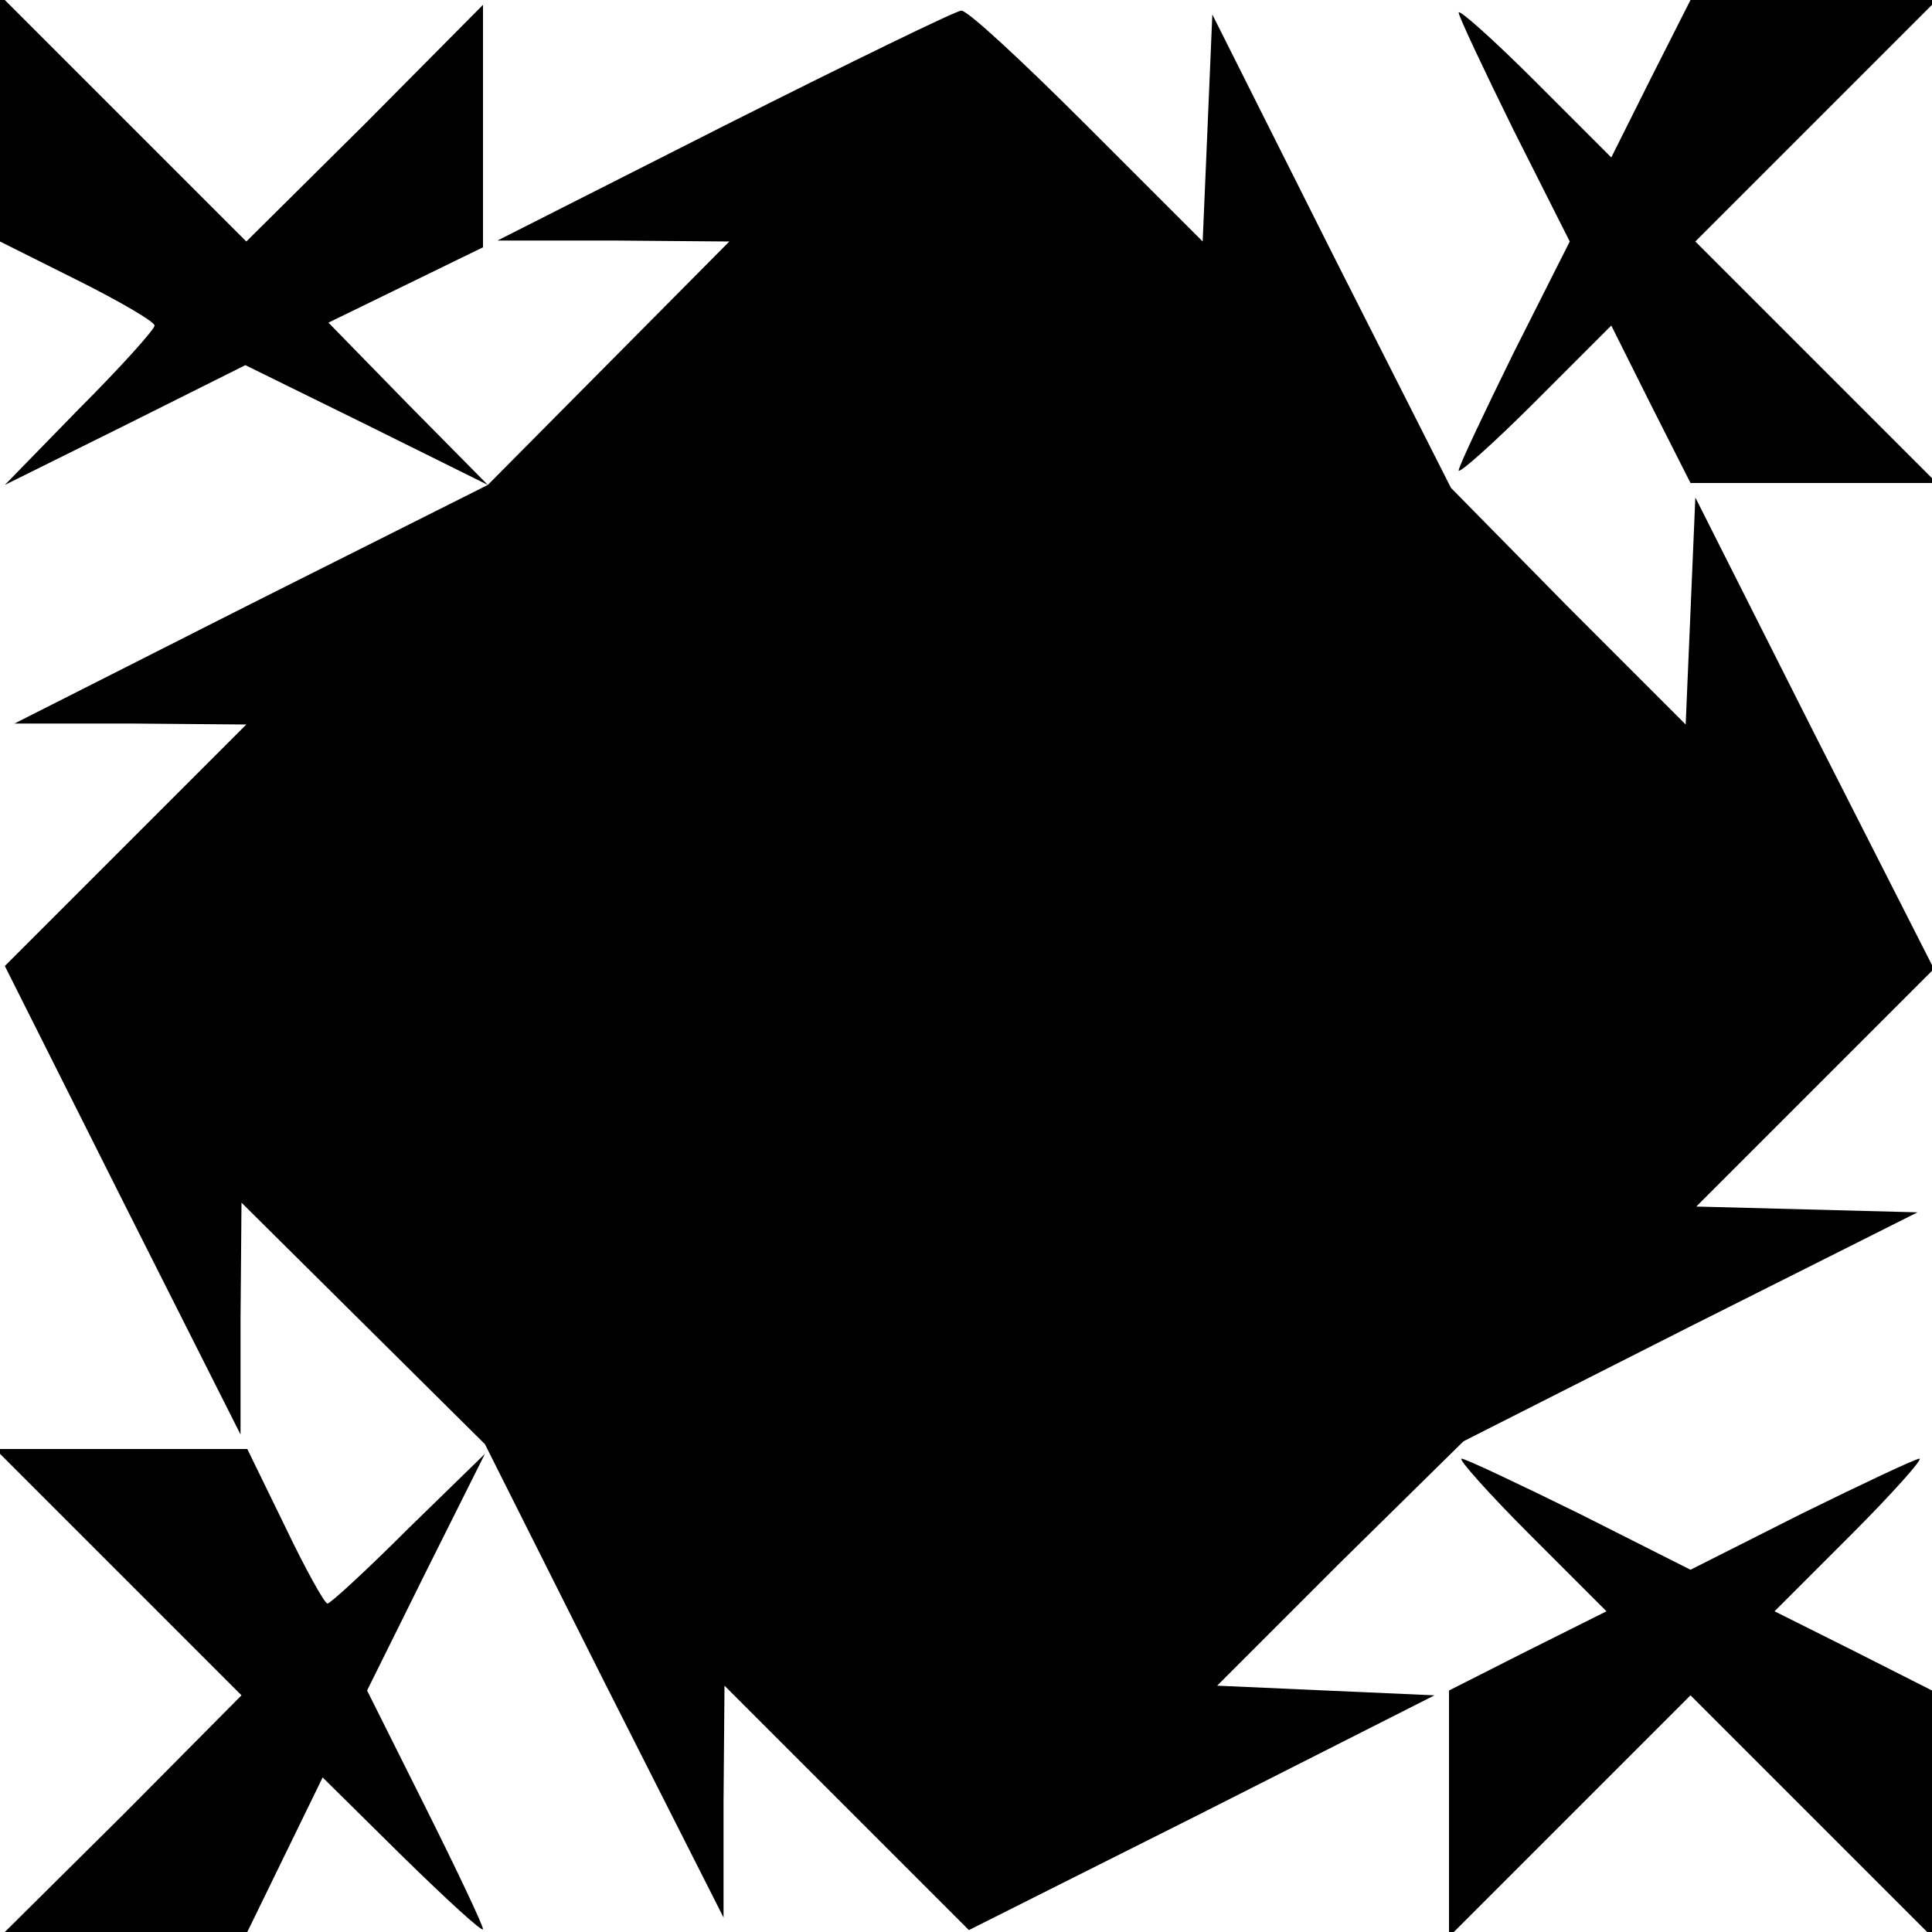 <?xml version="1.0" standalone="no"?>
<!DOCTYPE svg PUBLIC "-//W3C//DTD SVG 20010904//EN"
 "http://www.w3.org/TR/2001/REC-SVG-20010904/DTD/svg10.dtd">
<svg version="1.0" xmlns="http://www.w3.org/2000/svg"
 width="200pt" height="200pt" viewBox="0 0 200 200"
 preserveAspectRatio="xMidYMid meet">
<g transform="translate(0,200) scale(0.1,-0.1)"
fill="#000000" stroke="none">
<path d="M0 1877 l0 -127 80 -40 c44 -22 80 -43 80 -47 0 -4 -35 -43 -78 -86
l-77 -79 125 62 124 62 126 -62 125 -62 -83 84 -82 84 80 39 80 39 0 125 0
126 -122 -123 -123 -122 -127 127 -128 128 0 -128z"/>
<path d="M1709 1919 l-41 -82 -79 79 c-43 43 -79 75 -79 71 0 -4 26 -59 57
-122 l58 -115 -58 -115 c-31 -63 -57 -118 -57 -122 0 -4 36 28 79 71 l79 79
41 -82 41 -81 127 0 128 0 -125 125 -125 125 125 125 125 125 -128 0 -127 0
-41 -81z"/>
<path d="M750 1870 l-235 -119 120 0 120 -1 -125 -126 -125 -126 -245 -123
-245 -124 120 0 120 -1 -125 -125 -125 -125 122 -243 122 -242 0 120 1 120
126 -125 126 -125 123 -245 124 -245 0 120 1 120 127 -127 126 -126 241 121
241 122 -113 5 -112 5 127 127 128 126 235 119 235 118 -115 3 -114 3 123 123
123 123 -124 244 -123 244 -5 -118 -5 -117 -122 122 -121 123 -124 245 -123
245 -5 -118 -5 -117 -120 120 c-66 66 -124 120 -130 119 -5 0 -116 -54 -245
-119z"/>
<path d="M123 372 l127 -127 -122 -123 -123 -122 126 0 125 0 39 80 39 80 83
-82 c46 -45 83 -79 83 -75 0 4 -27 61 -60 127 l-60 120 61 123 61 122 -79 -77
c-43 -43 -81 -78 -84 -78 -3 0 -23 36 -44 80 l-39 80 -130 0 -131 0 128 -128z"/>
<path d="M1584 411 l79 -79 -82 -41 -81 -41 0 -127 0 -128 125 125 125 125
125 -125 125 -125 0 128 0 127 -81 41 -82 41 79 79 c43 43 75 79 71 79 -4 0
-59 -26 -122 -57 l-115 -58 -115 58 c-63 31 -118 57 -122 57 -4 0 28 -36 71
-79z"/>
</g>
</svg>
